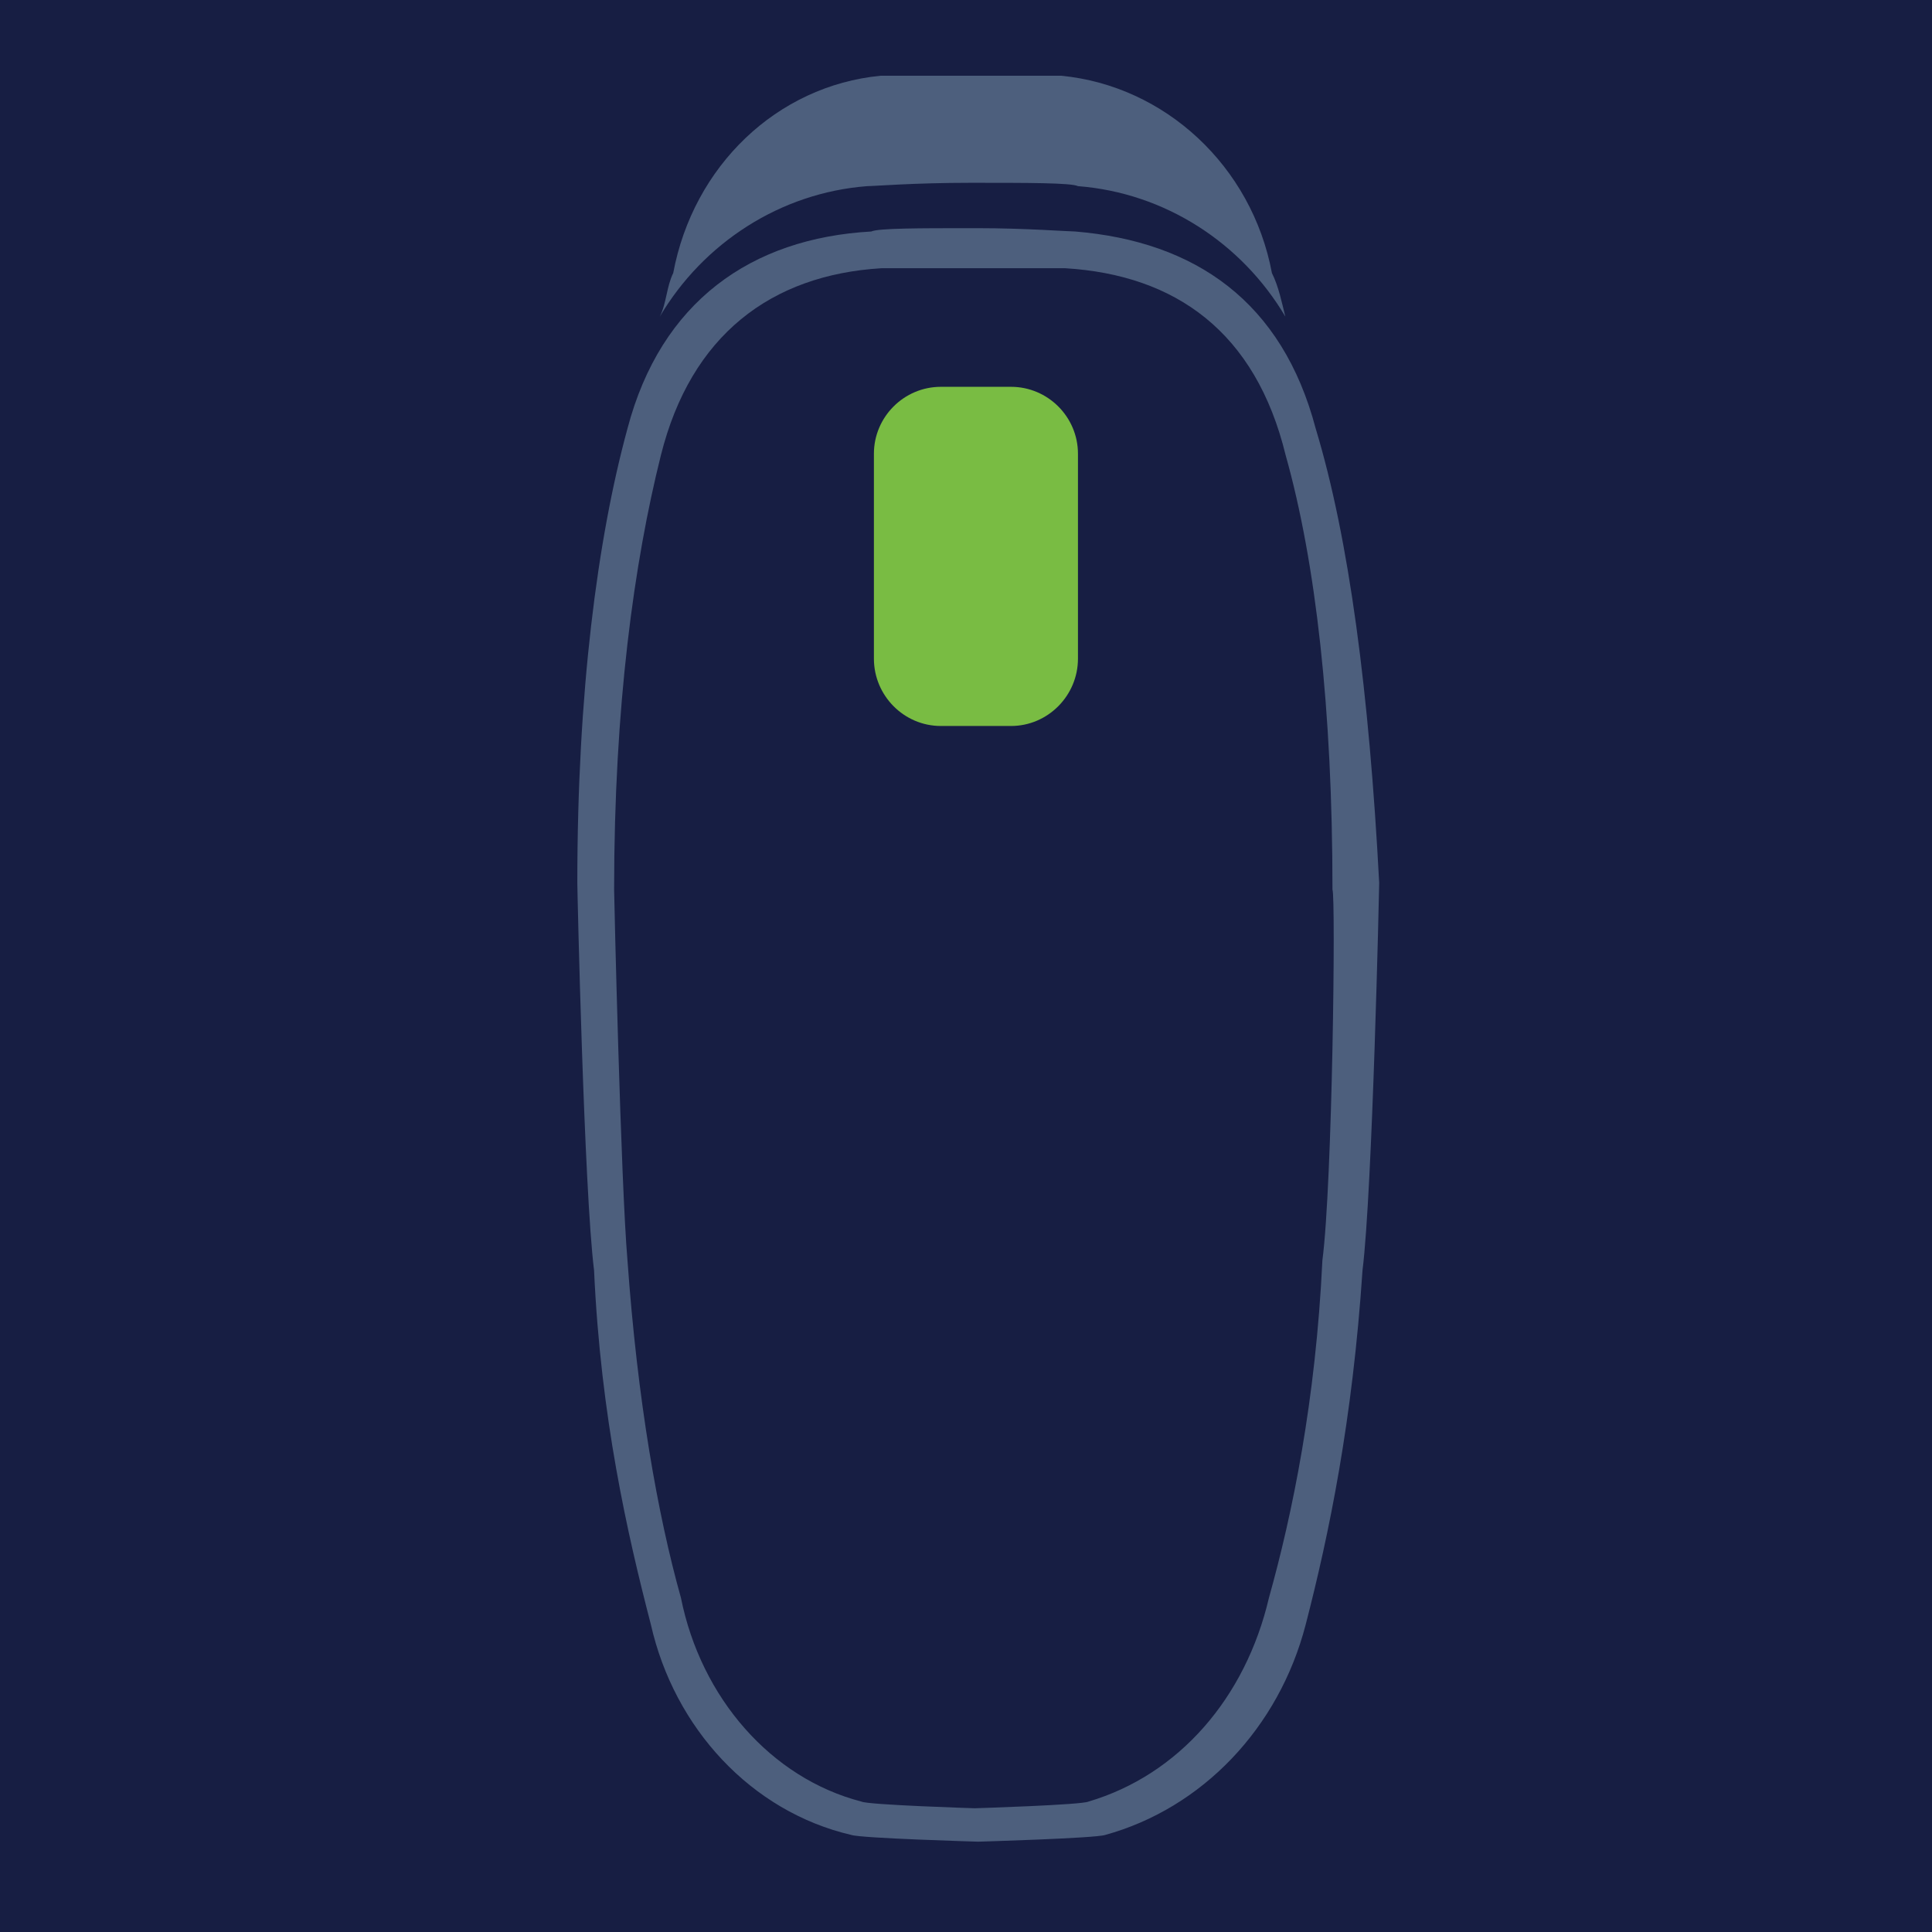 <?xml version="1.0" encoding="UTF-8" standalone="no"?>
<svg
   xmlns:dc="http://purl.org/dc/elements/1.1/"
   xmlns:cc="http://creativecommons.org/ns#"
   xmlns:rdf="http://www.w3.org/1999/02/22-rdf-syntax-ns#"
   xmlns:svg="http://www.w3.org/2000/svg"
   xmlns="http://www.w3.org/2000/svg"
   id="svg15"
   xml:space="preserve"
   enable-background="new 0 0 60 60"
   viewBox="0 0 60 60"
   height="60px"
   width="60px"
   y="0px"
   x="0px"
   version="1.1"><defs
     id="defs19" /><switch
     id="switch13"><g
       id="g11"><path
         id="rect2"
         d="M 0,0 H 60 V 60 H 0 Z"
         style="fill:#171e43" /><path
         style="fill:#79bc43"
         d="m 33.477,20.455 c 0,1.149 -0.936,2.091 -2.078,2.091 h -2.181 c -1.143,0 -2.078,-0.941 -2.078,-2.091 v -6.364 c 0,-1.143 0.935,-2.078 2.078,-2.078 h 2.181 c 1.143,0 2.078,0.935 2.078,2.078 z"
         id="XMLID_2_" /><g
         style="opacity:0.35"
         id="unpaired"><path
           style="fill:#b1d6e7"
           id="path5"
           d="M 39.501,8.481 C 38.878,5.156 36.178,2.664 32.957,2.352 c -0.207,0 -1.559,0 -2.806,0 -1.245,0 -2.597,0 -2.803,0 C 24.127,2.664 21.53,5.156 20.907,8.481 20.7,8.896 20.7,9.417 20.491,9.832 c 1.351,-2.285 3.741,-3.844 6.441,-4.051 0.208,0 1.455,-0.104 3.22,-0.104 1.767,0 3.117,0 3.325,0.104 2.701,0.208 5.09,1.766 6.44,4.051 C 39.813,9.417 39.71,8.896 39.501,8.481 Z" /></g><g
         id="unpaired_1_"><path
           style="opacity:0.35;fill:#b1d6e7"
           id="path8"
           d="M 40.861,13.312 C 39.822,9.369 37.127,7.5 33.39,7.189 c -0.207,0 -1.557,-0.103 -3.014,-0.103 v 0 0 h -0.104 -0.104 v 0 h -0.103 v 0 c -1.448,0 -2.798,0 -3.005,0.103 -3.735,0.209 -6.537,2.18 -7.574,6.123 -0.934,3.424 -1.557,8.195 -1.557,14.109 0,0.207 0.208,9.541 0.52,12.031 0.207,4.564 1.037,8.197 1.764,10.998 0.727,3.216 3.112,5.81 6.225,6.536 0.312,0.104 3.938,0.209 3.938,0.209 0,0 3.637,-0.105 3.947,-0.209 3.01,-0.83 5.396,-3.32 6.227,-6.536 0.725,-2.801 1.453,-6.328 1.764,-10.998 0.311,-2.49 0.518,-11.928 0.518,-12.031 -0.311,-5.914 -0.934,-10.686 -1.971,-14.109 z m 0.207,25.83 c -0.207,4.357 -0.934,7.885 -1.66,10.479 -0.727,3.112 -2.801,5.499 -5.602,6.328 -0.209,0.105 -3.533,0.208 -3.533,0.208 0,0 -3.315,-0.103 -3.523,-0.208 C 23.949,55.223 21.771,52.733 21.147,49.621 20.42,47.027 19.798,43.5 19.487,39.142 19.28,36.755 19.072,27.837 19.072,27.628 c 0,-5.705 0.622,-10.168 1.452,-13.487 0.934,-3.735 3.425,-5.603 6.849,-5.811 0.207,0 1.452,0 2.693,0 v 0 0 h 0.103 0.208 v 0 0 c 1.25,0 2.598,0 2.703,0 3.424,0.208 5.914,1.972 6.848,5.811 0.934,3.319 1.453,7.886 1.453,13.487 0.103,0.209 0,9.127 -0.313,11.514 z" /></g></g></switch></svg>